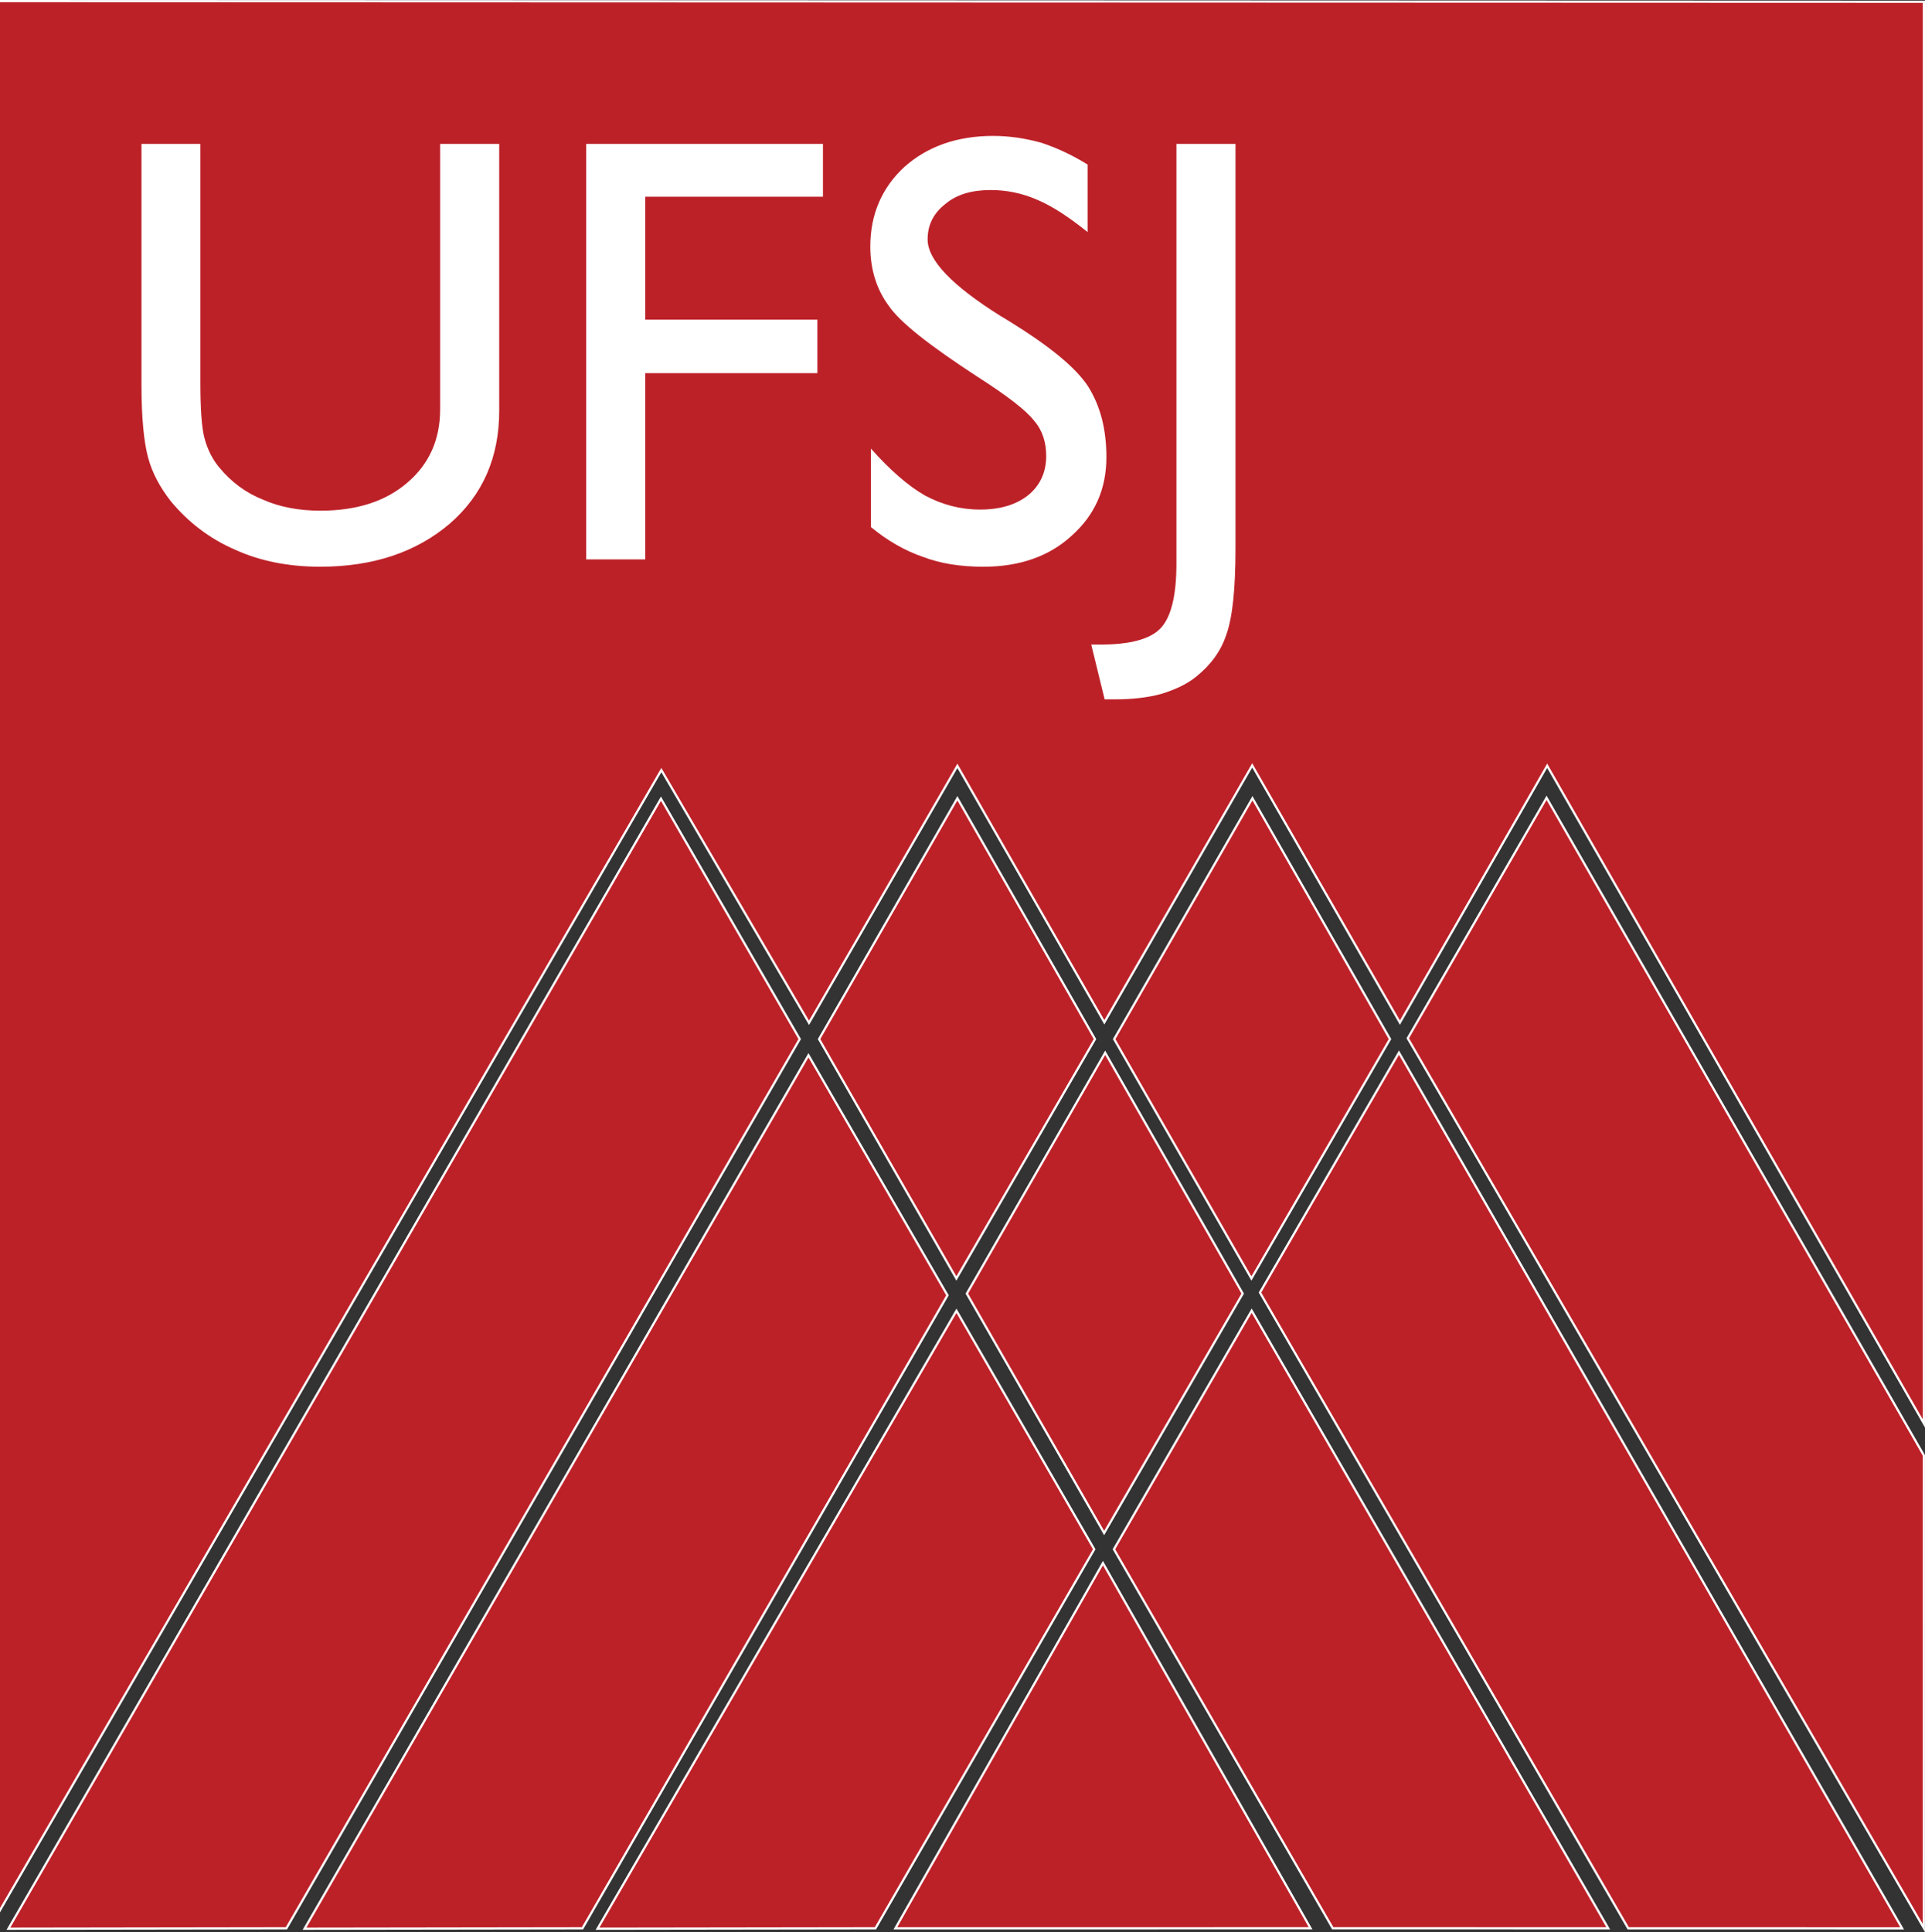 <?xml version="1.0" encoding="UTF-8" standalone="no"?>
<svg
   xmlns:dc="http://purl.org/dc/elements/1.1/"
   xmlns:cc="http://creativecommons.org/ns#"
   xmlns:rdf="http://www.w3.org/1999/02/22-rdf-syntax-ns#"
   xmlns:svg="http://www.w3.org/2000/svg"
   xmlns="http://www.w3.org/2000/svg"
   xmlns:xlink="http://www.w3.org/1999/xlink"
   xmlns:sodipodi="http://sodipodi.sourceforge.net/DTD/sodipodi-0.dtd"
   xmlns:inkscape="http://www.inkscape.org/namespaces/inkscape"
   width="188.929pt"
   height="189.61pt"
   viewBox="0 0 188.929 189.61"
   version="1.2"
   id="svg454"
   sodipodi:docname="logoufsj.svg"
   inkscape:version="0.92.5 (2060ec1f9f, 2020-04-08)">
  <rect x="0" y="0" width="188.929" height="189.61" fill="#333333" stroke="none"/>
  <sodipodi:namedview
     pagecolor="#ffffff"
     bordercolor="#666666"
     borderopacity="1"
     objecttolerance="10"
     gridtolerance="10"
     guidetolerance="10"
     inkscape:pageopacity="0"
     inkscape:pageshadow="2"
     inkscape:window-width="1022"
     inkscape:window-height="726"
     id="namedview456"
     showgrid="false"
     fit-margin-top="0"
     fit-margin-left="-0.4"
     fit-margin-right="0"
     fit-margin-bottom="0"
     inkscape:zoom="1.2131569"
     inkscape:cx="177.49515"
     inkscape:cy="112.5579"
     inkscape:window-x="0"
     inkscape:window-y="20"
     inkscape:window-maximized="1"
     inkscape:current-layer="svg454" />
  <defs
     id="defs133">
    <g
       id="g125">
      <symbol
         overflow="visible"
         id="glyph0-0"
         style="overflow:visible">
        <path
           style="stroke:none"
           d=""
           id="path2"
           inkscape:connector-curvature="0" />
      </symbol>
      <symbol
         overflow="visible"
         id="glyph0-1"
         style="overflow:visible">
        <path
           style="stroke:none"
           d="M 4.125,-40.781 H 9.906 V -17.375 c 0,2.625 0.125,4.469 0.422,5.547 0.297,1.078 0.781,2.031 1.438,2.812 1.188,1.438 2.625,2.5 4.297,3.156 1.609,0.719 3.531,1.078 5.609,1.078 3.531,0 6.391,-0.891 8.547,-2.75 C 32.375,-9.375 33.438,-11.766 33.438,-14.75 v -26.031 h 5.797 v 26.203 c 0,4.547 -1.609,8.25 -4.844,11.062 -3.281,2.797 -7.516,4.234 -12.719,4.234 -3.094,0 -5.906,-0.547 -8.359,-1.672 -2.5,-1.078 -4.594,-2.688 -6.328,-4.781 C 5.969,-7.047 5.203,-8.422 4.781,-9.969 4.359,-11.531 4.125,-13.922 4.125,-17.141 Z m 0,0"
           id="path5"
           inkscape:connector-curvature="0" />
      </symbol>
      <symbol
         overflow="visible"
         id="glyph0-2"
         style="overflow:visible">
        <path
           style="stroke:none"
           d="M 4.359,0 V -40.781 H 27.594 v 5.188 h -17.438 v 12.062 h 16.891 v 5.25 H 10.156 V 0 Z m 0,0"
           id="path8"
           inkscape:connector-curvature="0" />
      </symbol>
      <symbol
         overflow="visible"
         id="glyph0-3"
         style="overflow:visible">
        <path
           style="stroke:none"
           d="M 2.266,-3.172 V -10.875 c 1.859,2.094 3.641,3.656 5.312,4.609 1.672,0.891 3.469,1.375 5.375,1.375 2.031,0 3.594,-0.484 4.781,-1.438 1.141,-0.953 1.734,-2.219 1.734,-3.828 0,-1.312 -0.359,-2.5 -1.188,-3.453 C 17.5,-14.625 15.641,-16.062 12.656,-17.969 c -4.594,-3 -7.516,-5.266 -8.656,-6.938 -1.188,-1.609 -1.797,-3.578 -1.797,-5.797 0,-3.156 1.141,-5.781 3.344,-7.812 2.281,-2.031 5.203,-3.047 8.719,-3.047 1.562,0 3.109,0.234 4.672,0.656 1.484,0.484 3.031,1.188 4.594,2.156 v 6.625 c -1.797,-1.438 -3.406,-2.516 -4.953,-3.172 -1.5,-0.656 -3.047,-0.953 -4.547,-0.953 -1.844,0 -3.344,0.422 -4.469,1.375 -1.141,0.891 -1.734,2.031 -1.734,3.469 0,2.031 2.391,4.531 7.156,7.516 l 0.906,0.547 c 3.938,2.438 6.5,4.531 7.703,6.391 1.188,1.906 1.781,4.172 1.781,6.922 0,3.109 -1.125,5.672 -3.406,7.703 -2.203,2.031 -5.125,3.047 -8.656,3.047 -2.203,0 -4.172,-0.297 -5.906,-0.953 C 5.609,-0.844 3.875,-1.844 2.266,-3.172 Z m 0,0"
           id="path11"
           inkscape:connector-curvature="0" />
      </symbol>
      <symbol
         overflow="visible"
         id="glyph0-4"
         style="overflow:visible">
        <path
           style="stroke:none"
           d="M -3.641,8.359 H -2.75 C 0.172,8.359 2.156,7.828 3.172,6.75 4.188,5.672 4.719,3.578 4.719,0.422 V -40.781 h 5.797 v 39.703 c 0,4 -0.297,6.812 -0.906,8.484 -0.531,1.609 -1.547,2.984 -2.984,4.125 -0.891,0.719 -2.031,1.25 -3.406,1.672 -1.312,0.359 -2.859,0.531 -4.531,0.531 h -1.016 z m 0,0"
           id="path14"
           inkscape:connector-curvature="0" />
      </symbol>
      <symbol
         overflow="visible"
         id="glyph1-0"
         style="overflow:visible">
        <path
           style="stroke:none"
           d=""
           id="path17"
           inkscape:connector-curvature="0" />
      </symbol>
      <symbol
         overflow="visible"
         id="glyph1-1"
         style="overflow:visible">
        <path
           style="stroke:none"
           d="m 7.75,0 v -6.375 c 0,-0.266 0,-0.5 -0.047,-0.688 C 7.688,-7.219 7.672,-7.359 7.625,-7.469 7.578,-7.562 7.531,-7.641 7.469,-7.688 7.406,-7.719 7.328,-7.75 7.234,-7.75 7.125,-7.75 7.016,-7.703 6.938,-7.641 6.844,-7.562 6.734,-7.453 6.625,-7.297 6.516,-7.125 6.406,-6.938 6.266,-6.656 c -0.125,0.25 -0.281,0.578 -0.453,0.953 V 0 H 4.266 v -6.203 c 0,-0.328 0,-0.578 -0.031,-0.781 C 4.219,-7.188 4.203,-7.344 4.141,-7.453 4.109,-7.562 4.047,-7.641 3.984,-7.688 3.922,-7.719 3.828,-7.75 3.75,-7.75 c -0.094,0 -0.203,0.047 -0.281,0.094 -0.078,0.062 -0.188,0.172 -0.297,0.312 -0.109,0.156 -0.219,0.359 -0.375,0.625 -0.125,0.281 -0.281,0.609 -0.469,1.016 V 0 h -1.531 v -8.859 h 1.281 L 2.156,-7.188 c 0.141,-0.328 0.297,-0.609 0.453,-0.844 0.141,-0.234 0.281,-0.438 0.438,-0.578 0.156,-0.141 0.312,-0.25 0.5,-0.312 C 3.703,-9 3.906,-9.031 4.125,-9.031 c 0.469,0 0.828,0.172 1.094,0.469 0.234,0.312 0.359,0.797 0.359,1.453 0.141,-0.312 0.281,-0.578 0.406,-0.812 C 6.141,-8.156 6.281,-8.359 6.438,-8.516 6.594,-8.688 6.766,-8.812 6.953,-8.906 c 0.188,-0.094 0.406,-0.125 0.641,-0.125 1.125,0 1.688,0.859 1.688,2.578 V 0 Z m 0,0"
           id="path20"
           inkscape:connector-curvature="0" />
      </symbol>
      <symbol
         overflow="visible"
         id="glyph1-2"
         style="overflow:visible">
        <path
           style="stroke:none"
           d="m 7.109,0 -0.031,-1.188 c -0.469,0.469 -0.969,0.828 -1.469,1.031 C 5.125,0.047 4.594,0.156 4.031,0.156 c -0.5,0 -0.938,-0.062 -1.281,-0.188 -0.359,-0.125 -0.672,-0.312 -0.906,-0.531 -0.219,-0.234 -0.391,-0.5 -0.5,-0.812 -0.109,-0.312 -0.172,-0.641 -0.172,-1 0,-0.875 0.328,-1.562 1,-2.078 0.672,-0.5 1.641,-0.766 2.938,-0.766 h 1.844 V -5.984 C 6.953,-6.516 6.781,-6.938 6.438,-7.25 6.109,-7.562 5.594,-7.719 4.906,-7.719 c -0.484,0 -1,0.047 -1.484,0.156 -0.469,0.125 -0.984,0.266 -1.5,0.484 V -8.469 c 0.188,-0.078 0.406,-0.141 0.641,-0.203 0.234,-0.062 0.5,-0.125 0.766,-0.172 0.25,-0.062 0.547,-0.109 0.828,-0.125 0.281,-0.047 0.578,-0.062 0.875,-0.062 0.531,0 1.016,0.062 1.453,0.188 0.422,0.109 0.797,0.281 1.078,0.516 0.312,0.266 0.531,0.562 0.688,0.922 0.156,0.375 0.234,0.797 0.234,1.297 V 0 Z M 6.953,-4.031 H 5 c -0.391,0 -0.719,0.031 -1,0.109 -0.266,0.062 -0.484,0.188 -0.672,0.328 -0.188,0.141 -0.312,0.297 -0.391,0.5 -0.094,0.203 -0.141,0.438 -0.141,0.672 0,0.172 0.047,0.344 0.078,0.484 0.062,0.172 0.141,0.312 0.266,0.422 0.109,0.125 0.281,0.219 0.453,0.281 0.188,0.078 0.422,0.109 0.688,0.109 0.375,0 0.766,-0.109 1.219,-0.328 0.453,-0.219 0.938,-0.562 1.453,-1 z m 0,0"
           id="path23"
           inkscape:connector-curvature="0" />
      </symbol>
      <symbol
         overflow="visible"
         id="glyph1-3"
         style="overflow:visible">
        <path
           style="stroke:none"
           d="M 1.766,-8.859 H 3.188 l 0.031,1.625 c 0.531,-0.641 1.047,-1.094 1.562,-1.375 0.5,-0.281 1.031,-0.422 1.531,-0.422 0.922,0 1.609,0.297 2.094,0.891 0.484,0.594 0.688,1.484 0.656,2.656 H 7.516 C 7.531,-6.266 7.422,-6.828 7.172,-7.188 6.938,-7.531 6.562,-7.703 6.094,-7.703 c -0.188,0 -0.406,0.031 -0.609,0.109 -0.219,0.062 -0.438,0.188 -0.656,0.359 C 4.609,-7.078 4.375,-6.875 4.125,-6.625 c -0.25,0.25 -0.5,0.562 -0.797,0.922 V 0 h -1.562 z m 0,0"
           id="path26"
           inkscape:connector-curvature="0" />
      </symbol>
      <symbol
         overflow="visible"
         id="glyph1-4"
         style="overflow:visible">
        <path
           style="stroke:none"
           d="M 8.312,-0.328 C 7.906,-0.188 7.484,-0.047 7.078,0.016 6.656,0.094 6.219,0.125 5.766,0.125 4.359,0.125 3.297,-0.25 2.531,-1.016 1.766,-1.766 1.391,-2.875 1.391,-4.344 1.391,-5.047 1.5,-5.688 1.719,-6.266 1.938,-6.828 2.25,-7.312 2.641,-7.719 3.047,-8.125 3.516,-8.453 4.047,-8.672 4.594,-8.891 5.219,-9 5.859,-9 6.328,-9 6.75,-8.953 7.172,-8.906 7.562,-8.828 7.938,-8.719 8.312,-8.578 v 1.469 C 7.922,-7.312 7.531,-7.453 7.125,-7.547 6.734,-7.656 6.328,-7.688 5.906,-7.688 5.5,-7.688 5.141,-7.625 4.781,-7.469 4.438,-7.312 4.125,-7.094 3.859,-6.828 3.594,-6.531 3.391,-6.188 3.234,-5.797 3.078,-5.375 3,-4.922 3,-4.391 c 0,1.062 0.25,1.859 0.781,2.406 0.531,0.516 1.25,0.797 2.172,0.797 0.422,0 0.828,-0.062 1.219,-0.156 C 7.562,-1.422 7.938,-1.578 8.312,-1.75 Z m 0,0"
           id="path29"
           inkscape:connector-curvature="0" />
      </symbol>
      <symbol
         overflow="visible"
         id="glyph1-5"
         style="overflow:visible">
        <path
           style="stroke:none"
           d=""
           id="path32"
           inkscape:connector-curvature="0" />
      </symbol>
      <symbol
         overflow="visible"
         id="glyph1-6"
         style="overflow:visible">
        <path
           style="stroke:none"
           d="m 0.953,-4.25 c 0,-0.75 0.109,-1.438 0.312,-2.016 0.219,-0.578 0.5,-1.078 0.891,-1.484 0.375,-0.391 0.828,-0.703 1.375,-0.922 0.516,-0.188 1.125,-0.297 1.766,-0.297 0.297,0 0.562,0.016 0.844,0.047 0.281,0.031 0.531,0.094 0.812,0.172 v -3.734 h 1.531 V 0 h -1.375 L 7.062,-1.688 c -0.422,0.641 -0.891,1.094 -1.406,1.391 -0.5,0.312 -1.047,0.453 -1.625,0.453 -0.5,0 -0.953,-0.109 -1.328,-0.312 C 2.312,-0.359 1.984,-0.672 1.734,-1.047 1.484,-1.453 1.281,-1.906 1.156,-2.438 1.031,-2.984 0.953,-3.578 0.953,-4.25 Z M 2.531,-4.344 c 0,1.062 0.172,1.859 0.469,2.391 0.328,0.531 0.766,0.797 1.344,0.797 0.391,0 0.812,-0.188 1.25,-0.531 C 6,-2.031 6.484,-2.547 6.953,-3.219 v -4.125 C 6.688,-7.469 6.422,-7.562 6.109,-7.625 5.812,-7.672 5.5,-7.703 5.188,-7.703 c -0.828,0 -1.484,0.266 -1.953,0.812 C 2.766,-6.344 2.531,-5.5 2.531,-4.344 Z m 0,0"
           id="path35"
           inkscape:connector-curvature="0" />
      </symbol>
      <symbol
         overflow="visible"
         id="glyph1-7"
         style="overflow:visible">
        <path
           style="stroke:none"
           d="M 4.438,-7.594 H 1.812 V -8.859 H 5.984 V -1.281 H 8.625 V 0 H 1.516 V -1.281 H 4.438 Z m 0.531,-5 c 0.188,0 0.328,0.031 0.484,0.094 0.156,0.047 0.281,0.141 0.391,0.25 0.109,0.125 0.203,0.25 0.25,0.406 0.062,0.141 0.094,0.281 0.094,0.469 0,0.156 -0.031,0.312 -0.094,0.469 -0.047,0.141 -0.141,0.266 -0.25,0.375 -0.109,0.125 -0.234,0.203 -0.391,0.266 -0.156,0.062 -0.297,0.094 -0.484,0.094 -0.156,0 -0.312,-0.031 -0.469,-0.094 -0.141,-0.062 -0.281,-0.141 -0.391,-0.266 -0.109,-0.109 -0.188,-0.234 -0.25,-0.375 -0.062,-0.156 -0.094,-0.312 -0.094,-0.469 0,-0.188 0.031,-0.328 0.094,-0.469 C 3.922,-12 4,-12.125 4.109,-12.25 c 0.109,-0.109 0.25,-0.203 0.391,-0.25 0.156,-0.062 0.312,-0.094 0.469,-0.094 z m 0,0"
           id="path38"
           inkscape:connector-curvature="0" />
      </symbol>
      <symbol
         overflow="visible"
         id="glyph1-8"
         style="overflow:visible">
        <path
           style="stroke:none"
           d="m 8.453,-2.422 c 0,0.328 -0.062,0.594 -0.172,0.844 -0.109,0.234 -0.25,0.469 -0.422,0.656 -0.188,0.203 -0.406,0.359 -0.641,0.484 -0.234,0.141 -0.5,0.25 -0.781,0.344 C 6.172,0 5.906,0.047 5.609,0.109 5.312,0.141 5.031,0.156 4.766,0.156 c -0.625,0 -1.172,-0.016 -1.672,-0.062 -0.5,-0.062 -1,-0.141 -1.484,-0.281 v -1.406 c 0.531,0.141 1.031,0.25 1.562,0.344 0.5,0.078 1,0.109 1.516,0.109 0.734,0 1.281,-0.109 1.641,-0.312 0.344,-0.188 0.531,-0.469 0.531,-0.844 0,-0.156 -0.016,-0.312 -0.094,-0.438 C 6.719,-2.859 6.625,-2.969 6.484,-3.094 6.312,-3.203 6.094,-3.328 5.797,-3.438 5.469,-3.562 5.047,-3.703 4.5,-3.875 4.109,-3.984 3.75,-4.125 3.406,-4.266 3.062,-4.422 2.766,-4.594 2.516,-4.812 2.266,-5.016 2.078,-5.25 1.938,-5.531 1.797,-5.812 1.719,-6.141 1.719,-6.516 c 0,-0.25 0.047,-0.516 0.188,-0.812 0.109,-0.297 0.297,-0.562 0.578,-0.812 0.281,-0.25 0.641,-0.469 1.109,-0.641 0.5,-0.156 1.078,-0.25 1.781,-0.25 0.359,0 0.734,0.016 1.172,0.062 0.422,0.031 0.875,0.109 1.328,0.188 v 1.375 c -0.5,-0.125 -0.938,-0.188 -1.375,-0.25 C 6.062,-7.719 5.688,-7.75 5.359,-7.75 4.969,-7.75 4.656,-7.703 4.391,-7.656 4.125,-7.594 3.906,-7.516 3.75,-7.422 3.578,-7.312 3.469,-7.188 3.406,-7.062 c -0.078,0.156 -0.109,0.297 -0.109,0.453 0,0.172 0.031,0.312 0.094,0.438 0.062,0.125 0.172,0.25 0.344,0.359 0.172,0.125 0.406,0.25 0.703,0.359 0.297,0.141 0.703,0.266 1.172,0.406 0.531,0.156 0.984,0.328 1.344,0.484 C 7.312,-4.391 7.594,-4.219 7.812,-4 c 0.234,0.203 0.406,0.438 0.5,0.688 0.078,0.266 0.141,0.562 0.141,0.891 z m 0,0"
           id="path41"
           inkscape:connector-curvature="0" />
      </symbol>
      <symbol
         overflow="visible"
         id="glyph1-9"
         style="overflow:visible">
        <path
           style="stroke:none"
           d="M 9,-4.594 C 9,-3.797 8.891,-3.109 8.672,-2.531 8.453,-1.938 8.141,-1.453 7.75,-1.062 7.359,-0.672 6.891,-0.375 6.375,-0.188 5.844,0.016 5.266,0.109 4.656,0.109 4.359,0.109 4.094,0.094 3.797,0.078 3.531,0.031 3.234,-0.016 2.953,-0.094 V 3.625 H 1.406 V -8.859 h 1.375 L 2.875,-7.375 C 3.328,-8 3.797,-8.406 4.281,-8.672 4.797,-8.906 5.344,-9.031 5.922,-9.031 c 0.5,0 0.953,0.109 1.328,0.328 0.391,0.203 0.719,0.5 0.969,0.891 0.25,0.375 0.453,0.844 0.578,1.391 C 8.938,-5.875 9,-5.266 9,-4.594 Z m -1.578,0.062 C 7.422,-5 7.375,-5.422 7.312,-5.812 7.25,-6.203 7.141,-6.531 7,-6.797 6.859,-7.094 6.656,-7.312 6.422,-7.453 6.203,-7.625 5.938,-7.688 5.609,-7.688 c -0.203,0 -0.391,0.031 -0.594,0.094 -0.203,0.047 -0.406,0.156 -0.625,0.297 -0.219,0.156 -0.453,0.344 -0.688,0.578 -0.234,0.234 -0.484,0.531 -0.75,0.891 v 4.312 c 0.281,0.109 0.578,0.219 0.875,0.266 0.328,0.078 0.641,0.109 0.938,0.109 0.828,0 1.484,-0.281 1.953,-0.844 0.469,-0.562 0.703,-1.422 0.703,-2.547 z m 0,0"
           id="path44"
           inkscape:connector-curvature="0" />
      </symbol>
      <symbol
         overflow="visible"
         id="glyph1-10"
         style="overflow:visible">
        <path
           style="stroke:none"
           d="m 9.141,-4.5 c 0,0.688 -0.094,1.312 -0.297,1.891 -0.188,0.578 -0.469,1.078 -0.828,1.469 -0.375,0.422 -0.812,0.75 -1.344,0.953 C 6.156,0.047 5.562,0.156 4.891,0.156 4.25,0.156 3.688,0.078 3.188,-0.125 2.672,-0.328 2.25,-0.609 1.906,-1.016 1.562,-1.391 1.281,-1.859 1.078,-2.422 0.906,-2.984 0.812,-3.641 0.812,-4.375 c 0,-0.688 0.094,-1.328 0.297,-1.891 0.188,-0.578 0.469,-1.062 0.844,-1.484 C 2.312,-8.141 2.75,-8.469 3.281,-8.688 3.797,-8.922 4.391,-9.031 5.062,-9.031 c 0.641,0 1.219,0.094 1.703,0.297 0.516,0.188 0.938,0.484 1.281,0.859 0.359,0.391 0.625,0.859 0.812,1.438 0.188,0.562 0.281,1.203 0.281,1.938 z M 7.562,-4.438 C 7.562,-5 7.516,-5.469 7.375,-5.875 7.25,-6.281 7.094,-6.625 6.875,-6.891 6.641,-7.188 6.375,-7.375 6.047,-7.531 5.734,-7.656 5.375,-7.719 4.969,-7.719 c -0.438,0 -0.844,0.078 -1.172,0.266 C 3.469,-7.281 3.203,-7.031 3,-6.734 2.781,-6.438 2.641,-6.078 2.531,-5.688 c -0.094,0.406 -0.141,0.812 -0.141,1.25 0,0.547 0.047,1.031 0.172,1.438 0.141,0.406 0.297,0.75 0.531,1.031 0.219,0.266 0.484,0.484 0.812,0.609 0.312,0.141 0.672,0.219 1.062,0.219 0.453,0 0.859,-0.094 1.188,-0.266 C 6.484,-1.594 6.75,-1.828 6.969,-2.141 7.172,-2.422 7.328,-2.781 7.422,-3.188 7.516,-3.578 7.562,-4 7.562,-4.438 Z m 0,0"
           id="path47"
           inkscape:connector-curvature="0" />
      </symbol>
      <symbol
         overflow="visible"
         id="glyph1-11"
         style="overflow:visible">
        <path
           style="stroke:none"
           d="M 5.984,0.125 5.266,2.609 H 3.922 L 4.5,0 C 3.469,-0.219 2.703,-0.703 2.172,-1.453 1.641,-2.188 1.391,-3.141 1.391,-4.344 1.391,-5.047 1.5,-5.688 1.719,-6.266 1.938,-6.828 2.25,-7.312 2.641,-7.719 3.047,-8.125 3.516,-8.453 4.047,-8.672 4.594,-8.891 5.219,-9 5.859,-9 6.328,-9 6.75,-8.953 7.172,-8.906 7.562,-8.828 7.938,-8.719 8.312,-8.578 v 1.469 C 7.922,-7.312 7.531,-7.453 7.125,-7.547 6.734,-7.656 6.328,-7.688 5.906,-7.688 5.5,-7.688 5.141,-7.625 4.781,-7.469 4.438,-7.312 4.125,-7.094 3.859,-6.828 3.594,-6.531 3.391,-6.188 3.234,-5.797 3.078,-5.375 3,-4.922 3,-4.391 c 0,1.062 0.25,1.859 0.781,2.406 0.531,0.516 1.25,0.797 2.172,0.797 0.422,0 0.828,-0.062 1.219,-0.156 C 7.562,-1.422 7.938,-1.578 8.312,-1.75 v 1.422 C 7.906,-0.188 7.516,-0.047 7.109,0.016 6.719,0.094 6.344,0.125 5.984,0.125 Z m 0,0"
           id="path50"
           inkscape:connector-curvature="0" />
      </symbol>
      <symbol
         overflow="visible"
         id="glyph1-12"
         style="overflow:visible">
        <path
           style="stroke:none"
           d="m 7.109,0 -0.031,-1.188 c -0.469,0.469 -0.969,0.828 -1.469,1.031 C 5.125,0.047 4.594,0.156 4.031,0.156 c -0.5,0 -0.938,-0.062 -1.281,-0.188 -0.359,-0.125 -0.672,-0.312 -0.906,-0.531 -0.219,-0.234 -0.391,-0.5 -0.5,-0.812 -0.109,-0.312 -0.172,-0.641 -0.172,-1 0,-0.875 0.328,-1.562 1,-2.078 0.672,-0.5 1.641,-0.766 2.938,-0.766 h 1.844 V -5.984 C 6.953,-6.516 6.781,-6.938 6.438,-7.25 6.109,-7.562 5.594,-7.719 4.906,-7.719 c -0.484,0 -1,0.047 -1.484,0.156 -0.469,0.125 -0.984,0.266 -1.5,0.484 V -8.469 c 0.188,-0.078 0.406,-0.141 0.641,-0.203 0.234,-0.062 0.5,-0.125 0.766,-0.172 0.25,-0.062 0.547,-0.109 0.828,-0.125 0.281,-0.047 0.578,-0.062 0.875,-0.062 0.531,0 1.016,0.062 1.453,0.188 0.422,0.109 0.797,0.281 1.078,0.516 0.312,0.266 0.531,0.562 0.688,0.922 0.156,0.375 0.234,0.797 0.234,1.297 V 0 Z M 6.953,-4.031 H 5 c -0.391,0 -0.719,0.031 -1,0.109 -0.266,0.062 -0.484,0.188 -0.672,0.328 -0.188,0.141 -0.312,0.297 -0.391,0.5 -0.094,0.203 -0.141,0.438 -0.141,0.672 0,0.172 0.047,0.344 0.078,0.484 0.062,0.172 0.141,0.312 0.266,0.422 0.109,0.125 0.281,0.219 0.453,0.281 0.188,0.078 0.422,0.109 0.688,0.109 0.375,0 0.766,-0.109 1.219,-0.328 0.453,-0.219 0.938,-0.562 1.453,-1 z m -5.188,-7.172 c 0.266,-0.438 0.547,-0.734 0.875,-0.953 0.312,-0.219 0.688,-0.328 1.094,-0.328 0.344,0 0.625,0.047 0.859,0.141 0.234,0.109 0.438,0.219 0.641,0.328 0.172,0.125 0.344,0.234 0.5,0.344 0.172,0.094 0.344,0.141 0.547,0.141 0.234,0 0.453,-0.078 0.625,-0.25 0.172,-0.156 0.344,-0.359 0.516,-0.609 l 0.75,0.75 c -0.25,0.422 -0.531,0.75 -0.859,0.969 -0.312,0.219 -0.672,0.328 -1.094,0.328 -0.344,0 -0.625,-0.062 -0.859,-0.156 -0.234,-0.109 -0.438,-0.219 -0.625,-0.312 C 4.562,-10.953 4.375,-11.062 4.219,-11.156 4.047,-11.25 3.875,-11.312 3.672,-11.312 c -0.234,0 -0.453,0.078 -0.625,0.234 C 2.875,-10.906 2.703,-10.688 2.531,-10.438 Z m 0,0"
           id="path53"
           inkscape:connector-curvature="0" />
      </symbol>
      <symbol
         overflow="visible"
         id="glyph1-13"
         style="overflow:visible">
        <path
           style="stroke:none"
           d="m 0.594,-8.859 h 1.734 l 2.203,5.875 L 5,-1.562 5.469,-3.016 7.625,-8.859 H 9.312 L 5.828,0 h -1.75 z m 0,0"
           id="path56"
           inkscape:connector-curvature="0" />
      </symbol>
      <symbol
         overflow="visible"
         id="glyph1-14"
         style="overflow:visible">
        <path
           style="stroke:none"
           d="m 8.906,-4.906 c 0,0.219 0,0.406 0,0.547 -0.016,0.141 -0.016,0.281 -0.047,0.422 h -6.219 c 0,0.891 0.25,1.609 0.766,2.094 0.5,0.469 1.219,0.719 2.188,0.719 0.266,0 0.516,-0.016 0.781,-0.031 0.266,-0.016 0.5,-0.031 0.75,-0.078 0.234,-0.031 0.469,-0.094 0.688,-0.125 C 8.031,-1.391 8.25,-1.453 8.438,-1.5 v 1.266 C 8.016,-0.125 7.547,-0.016 7.016,0.047 6.5,0.125 5.938,0.156 5.375,0.156 4.609,0.156 3.969,0.047 3.422,-0.141 2.859,-0.359 2.406,-0.656 2.062,-1.047 c -0.344,-0.375 -0.609,-0.875 -0.781,-1.438 -0.156,-0.578 -0.25,-1.203 -0.25,-1.938 0,-0.625 0.094,-1.203 0.266,-1.766 0.188,-0.562 0.438,-1.047 0.781,-1.469 0.344,-0.406 0.781,-0.75 1.266,-1.016 C 3.859,-8.906 4.438,-9.031 5.062,-9.031 c 0.625,0 1.156,0.094 1.656,0.297 0.469,0.188 0.859,0.469 1.188,0.828 0.328,0.344 0.578,0.781 0.75,1.281 0.156,0.516 0.25,1.094 0.25,1.719 z M 7.312,-5.125 c 0.016,-0.391 -0.016,-0.75 -0.109,-1.078 -0.094,-0.328 -0.25,-0.625 -0.438,-0.859 C 6.562,-7.297 6.312,-7.469 6.031,-7.594 5.719,-7.719 5.391,-7.797 5,-7.797 4.656,-7.797 4.359,-7.75 4.078,-7.594 3.797,-7.469 3.562,-7.297 3.359,-7.062 3.172,-6.828 3,-6.531 2.875,-6.203 2.75,-5.875 2.672,-5.516 2.641,-5.125 Z m 0,0"
           id="path59"
           inkscape:connector-curvature="0" />
      </symbol>
      <symbol
         overflow="visible"
         id="glyph1-15"
         style="overflow:visible">
        <path
           style="stroke:none"
           d="M 8.562,-0.125 C 8.219,-0.031 7.859,0.031 7.484,0.078 7.109,0.109 6.734,0.125 6.344,0.125 5.25,0.125 4.422,-0.125 3.875,-0.641 c -0.562,-0.5 -0.828,-1.266 -0.828,-2.312 v -4.625 H 0.562 v -1.281 H 3.047 V -11.312 l 1.531,-0.391 v 2.844 H 8.562 v 1.281 H 4.578 v 4.5 c 0,0.641 0.188,1.109 0.5,1.438 0.344,0.297 0.844,0.469 1.516,0.469 0.266,0 0.594,-0.016 0.922,-0.078 0.344,-0.031 0.688,-0.109 1.047,-0.203 z m 0,0"
           id="path62"
           inkscape:connector-curvature="0" />
      </symbol>
      <symbol
         overflow="visible"
         id="glyph1-16"
         style="overflow:visible">
        <path
           style="stroke:none"
           d="m 4.438,-11.219 h -2.625 v -1.266 H 5.984 V -1.281 H 8.625 V 0 H 1.516 V -1.281 H 4.438 Z m 0,0"
           id="path65"
           inkscape:connector-curvature="0" />
      </symbol>
      <symbol
         overflow="visible"
         id="glyph2-0"
         style="overflow:visible">
        <path
           style="stroke:none"
           d=""
           id="path68"
           inkscape:connector-curvature="0" />
      </symbol>
      <symbol
         overflow="visible"
         id="glyph2-1"
         style="overflow:visible">
        <path
           style="stroke:none"
           d="M 2.156,-21.422 H 5.203 V -9.125 c 0,1.375 0.062,2.344 0.219,2.922 0.156,0.562 0.406,1.062 0.75,1.469 0.641,0.75 1.391,1.312 2.266,1.656 0.844,0.375 1.844,0.562 2.953,0.562 1.844,0 3.344,-0.469 4.484,-1.438 C 17,-4.922 17.562,-6.172 17.562,-7.75 v -13.672 h 3.047 V -7.656 c 0,2.391 -0.859,4.328 -2.547,5.812 C 16.344,-0.375 14.109,0.375 11.391,0.375 9.75,0.375 8.281,0.094 7,-0.5 5.672,-1.062 4.578,-1.906 3.672,-3.016 c -0.531,-0.688 -0.938,-1.406 -1.156,-2.219 C 2.297,-6.047 2.156,-7.312 2.156,-9 Z m 0,0"
           id="path71"
           inkscape:connector-curvature="0" />
      </symbol>
      <symbol
         overflow="visible"
         id="glyph2-2"
         style="overflow:visible">
        <path
           style="stroke:none"
           d="m 1.781,0 v -14.141 h 2.828 v 1.719 c 0.719,-0.688 1.406,-1.156 2.094,-1.469 0.734,-0.312 1.484,-0.469 2.266,-0.469 1.531,0 2.766,0.438 3.641,1.312 0.875,0.906 1.312,2.141 1.312,3.672 V 0 H 11.094 v -8.656 c 0,-1.156 -0.25,-2 -0.719,-2.547 -0.5,-0.531 -1.25,-0.812 -2.25,-0.812 -0.719,0 -1.344,0.125 -1.922,0.406 -0.531,0.281 -1.062,0.766 -1.594,1.422 V 0 Z m 0,0"
           id="path74"
           inkscape:connector-curvature="0" />
      </symbol>
      <symbol
         overflow="visible"
         id="glyph2-3"
         style="overflow:visible">
        <path
           style="stroke:none"
           d="m 1.688,-18.312 c 0,-0.438 0.156,-0.844 0.469,-1.125 0.328,-0.312 0.703,-0.469 1.141,-0.469 0.438,0 0.844,0.156 1.125,0.469 0.312,0.281 0.469,0.688 0.469,1.125 0,0.438 -0.156,0.812 -0.469,1.125 -0.281,0.312 -0.688,0.469 -1.125,0.469 -0.438,0 -0.812,-0.156 -1.141,-0.469 C 1.844,-17.5 1.688,-17.875 1.688,-18.312 Z M 1.875,0 V -14.141 H 4.703 V 0 Z m 0,0"
           id="path77"
           inkscape:connector-curvature="0" />
      </symbol>
      <symbol
         overflow="visible"
         id="glyph2-4"
         style="overflow:visible">
        <path
           style="stroke:none"
           d="M 6.359,0.281 -0.438,-14.141 h 3.141 l 4.359,9.375 4.062,-9.375 h 3.078 L 7.688,0.281 Z m 0,0"
           id="path80"
           inkscape:connector-curvature="0" />
      </symbol>
      <symbol
         overflow="visible"
         id="glyph2-5"
         style="overflow:visible">
        <path
           style="stroke:none"
           d="m 14.203,-1.5 c -0.938,0.594 -1.906,1.062 -2.875,1.375 C 10.312,0.156 9.281,0.312 8.219,0.312 5.984,0.312 4.203,-0.375 2.891,-1.75 1.531,-3.141 0.875,-4.984 0.875,-7.312 c 0,-2.094 0.656,-3.812 1.922,-5.141 1.281,-1.312 2.938,-1.969 5.016,-1.969 2.031,0 3.672,0.656 4.859,2 1.188,1.359 1.781,3.141 1.781,5.422 v 0.422 H 3.859 c 0.094,1.344 0.531,2.375 1.312,3.125 0.781,0.75 1.859,1.125 3.203,1.125 0.906,0 1.844,-0.156 2.828,-0.5 0.969,-0.344 1.969,-0.844 3,-1.5 z M 3.859,-8.594 h 7.5 C 11.266,-9.625 10.875,-10.438 10.219,-11.062 c -0.625,-0.641 -1.469,-0.953 -2.438,-0.953 -1.078,0 -1.953,0.281 -2.609,0.891 -0.688,0.562 -1.094,1.406 -1.312,2.531 z m 0,0"
           id="path83"
           inkscape:connector-curvature="0" />
      </symbol>
      <symbol
         overflow="visible"
         id="glyph2-6"
         style="overflow:visible">
        <path
           style="stroke:none"
           d="m 1.812,0 v -14.141 h 2.828 v 3.078 c 0.781,-1.234 1.5,-2.109 2.141,-2.609 0.625,-0.469 1.312,-0.719 2.031,-0.719 0.5,0 1.031,0.125 1.562,0.344 0.5,0.219 1.078,0.562 1.672,1.031 L 10.5,-10.5 c -0.438,-0.406 -0.875,-0.703 -1.312,-0.891 -0.406,-0.156 -0.844,-0.25 -1.312,-0.25 -0.75,0 -1.453,0.312 -2.016,0.984 -0.562,0.625 -0.969,1.531 -1.219,2.656 v 8 z m 0,0"
           id="path86"
           inkscape:connector-curvature="0" />
      </symbol>
      <symbol
         overflow="visible"
         id="glyph2-7"
         style="overflow:visible">
        <path
           style="stroke:none"
           d="m 0.875,-0.969 v -3.016 c 0.844,0.562 1.672,0.969 2.453,1.281 0.781,0.281 1.5,0.438 2.156,0.438 0.719,0 1.297,-0.125 1.703,-0.406 0.406,-0.281 0.625,-0.625 0.625,-1.094 0,-0.594 -0.75,-1.281 -2.328,-2.031 -0.438,-0.219 -0.781,-0.406 -1.031,-0.531 C 3.141,-7.031 2.219,-7.688 1.75,-8.312 1.25,-8.938 1,-9.688 1,-10.594 c 0,-1.203 0.438,-2.141 1.297,-2.828 0.844,-0.688 2,-1.031 3.469,-1.031 0.781,0 1.578,0.094 2.297,0.281 0.75,0.188 1.469,0.469 2.156,0.875 v 2.766 C 9.344,-11 8.562,-11.391 7.844,-11.609 c -0.719,-0.219 -1.391,-0.344 -2.047,-0.344 -0.594,0 -1.031,0.094 -1.375,0.312 -0.312,0.188 -0.469,0.516 -0.469,0.891 0,0.719 0.969,1.562 2.953,2.531 l 0.281,0.125 c 1.531,0.75 2.531,1.453 3,2.047 0.469,0.594 0.688,1.312 0.688,2.219 0,1.25 -0.469,2.234 -1.406,2.984 -0.906,0.75 -2.156,1.125 -3.703,1.125 -0.875,0 -1.719,-0.094 -2.531,-0.312 -0.781,-0.188 -1.578,-0.5 -2.359,-0.938 z m 0,0"
           id="path89"
           inkscape:connector-curvature="0" />
      </symbol>
      <symbol
         overflow="visible"
         id="glyph2-8"
         style="overflow:visible">
        <path
           style="stroke:none"
           d="M 11.547,-3.141 V -11.094 C 11.062,-11.453 10.594,-11.672 10.125,-11.859 c -0.469,-0.156 -1,-0.219 -1.531,-0.219 -1.438,0 -2.578,0.438 -3.391,1.328 -0.844,0.875 -1.25,2.062 -1.25,3.625 0,1.547 0.406,2.734 1.25,3.641 0.812,0.875 1.953,1.328 3.391,1.328 0.531,0 1.062,-0.109 1.531,-0.266 0.469,-0.156 0.938,-0.406 1.422,-0.719 z m 0,2.359 c -0.516,0.344 -1.078,0.625 -1.672,0.812 -0.594,0.156 -1.281,0.25 -2,0.25 -2.047,0 -3.703,-0.688 -4.984,-2.062 C 1.594,-3.141 0.938,-4.922 0.938,-7.094 c 0,-2.156 0.656,-3.938 1.953,-5.328 1.281,-1.344 2.938,-2.031 4.984,-2.031 0.719,0 1.375,0.094 1.969,0.25 0.594,0.188 1.156,0.469 1.703,0.844 v -8.062 h 2.812 V 0 h -2.812 z m 0,0"
           id="path92"
           inkscape:connector-curvature="0" />
      </symbol>
      <symbol
         overflow="visible"
         id="glyph2-9"
         style="overflow:visible">
        <path
           style="stroke:none"
           d="M 8.75,-2.891 V -7.031 c -1.906,0.609 -3.203,1.141 -3.922,1.641 -0.719,0.5 -1.094,1.094 -1.094,1.75 0,0.562 0.188,1.031 0.562,1.344 0.375,0.328 0.906,0.484 1.562,0.484 0.5,0 1.016,-0.094 1.484,-0.281 C 7.812,-2.266 8.281,-2.547 8.75,-2.891 Z m 0.094,1.734 c -0.688,0.5 -1.375,0.844 -2,1.062 C 6.172,0.156 5.516,0.25 4.766,0.25 c -1.25,0 -2.25,-0.312 -2.984,-0.906 -0.719,-0.625 -1.062,-1.438 -1.062,-2.516 0,-1 0.375,-1.875 1.156,-2.625 0.797,-0.75 1.953,-1.422 3.516,-1.922 L 8.75,-8.844 c 0,-0.094 0.031,-0.156 0.031,-0.25 0,-0.062 0,-0.188 0,-0.344 0,-0.844 -0.219,-1.438 -0.625,-1.828 -0.406,-0.375 -1.094,-0.562 -2.047,-0.562 -0.781,0 -1.594,0.156 -2.438,0.5 C 2.859,-11 2,-10.5 1.156,-9.844 v -2.797 c 0.719,-0.594 1.547,-1.031 2.453,-1.344 0.875,-0.281 1.844,-0.438 2.844,-0.438 1.828,0 3.141,0.406 3.984,1.188 0.828,0.812 1.234,2.109 1.234,3.891 v 5.984 c 0,0.5 0.031,0.844 0.125,1.062 0.094,0.234 0.25,0.328 0.438,0.328 0.188,0 0.344,-0.062 0.562,-0.125 0.188,-0.094 0.469,-0.328 0.906,-0.672 v 1.734 c -0.5,0.438 -1.031,0.75 -1.531,0.969 C 11.641,0.156 11.094,0.25 10.531,0.25 10,0.25 9.594,0.125 9.312,-0.094 9.062,-0.312 8.906,-0.656 8.844,-1.156 Z m 0,0"
           id="path95"
           inkscape:connector-curvature="0" />
      </symbol>
      <symbol
         overflow="visible"
         id="glyph2-10"
         style="overflow:visible">
        <path
           style="stroke:none"
           d=""
           id="path98"
           inkscape:connector-curvature="0" />
      </symbol>
      <symbol
         overflow="visible"
         id="glyph2-11"
         style="overflow:visible">
        <path
           style="stroke:none"
           d="m 2.297,0 v -21.422 h 12.188 v 2.734 h -9.156 v 6.328 h 8.875 v 2.766 h -8.875 V 0 Z m 0,0"
           id="path101"
           inkscape:connector-curvature="0" />
      </symbol>
      <symbol
         overflow="visible"
         id="glyph2-12"
         style="overflow:visible">
        <path
           style="stroke:none"
           d="M 1.875,0 V -21.422 H 4.703 V 0 Z m 0,0"
           id="path104"
           inkscape:connector-curvature="0" />
      </symbol>
      <symbol
         overflow="visible"
         id="glyph2-13"
         style="overflow:visible">
        <path
           style="stroke:none"
           d="m 1.188,-1.656 v -4.047 c 0.969,1.094 1.922,1.906 2.797,2.406 0.875,0.469 1.812,0.719 2.828,0.719 1.062,0 1.875,-0.25 2.5,-0.75 0.594,-0.5 0.906,-1.156 0.906,-2 0,-0.688 -0.188,-1.312 -0.625,-1.828 C 9.188,-7.688 8.219,-8.438 6.641,-9.438 4.234,-11 2.703,-12.203 2.094,-13.078 c -0.625,-0.844 -0.938,-1.875 -0.938,-3.047 0,-1.656 0.594,-3.031 1.766,-4.109 1.188,-1.062 2.719,-1.594 4.578,-1.594 0.812,0 1.625,0.125 2.438,0.344 0.781,0.25 1.609,0.625 2.422,1.125 V -16.875 c -0.938,-0.75 -1.797,-1.312 -2.609,-1.656 -0.781,-0.344 -1.594,-0.5 -2.375,-0.5 -0.984,0 -1.766,0.219 -2.359,0.719 -0.594,0.469 -0.906,1.062 -0.906,1.812 0,1.078 1.25,2.391 3.766,3.953 l 0.469,0.281 c 2.062,1.297 3.422,2.391 4.047,3.359 0.625,1 0.938,2.203 0.938,3.641 0,1.625 -0.594,2.969 -1.781,4.047 C 10.375,-0.156 8.844,0.375 7,0.375 5.828,0.375 4.797,0.219 3.891,-0.125 2.953,-0.438 2.031,-0.969 1.188,-1.656 Z m 0,0"
           id="path107"
           inkscape:connector-curvature="0" />
      </symbol>
      <symbol
         overflow="visible"
         id="glyph2-14"
         style="overflow:visible">
        <path
           style="stroke:none"
           d="M 8.75,-2.891 V -7.031 c -1.906,0.609 -3.203,1.141 -3.922,1.641 -0.719,0.5 -1.094,1.094 -1.094,1.75 0,0.562 0.188,1.031 0.562,1.344 0.375,0.328 0.906,0.484 1.562,0.484 0.5,0 1.016,-0.094 1.484,-0.281 C 7.812,-2.266 8.281,-2.547 8.75,-2.891 Z m 0.094,1.734 c -0.688,0.5 -1.375,0.844 -2,1.062 C 6.172,0.156 5.516,0.25 4.766,0.25 c -1.25,0 -2.25,-0.312 -2.984,-0.906 -0.719,-0.625 -1.062,-1.438 -1.062,-2.516 0,-1 0.375,-1.875 1.156,-2.625 0.797,-0.75 1.953,-1.422 3.516,-1.922 L 8.75,-8.844 c 0,-0.094 0.031,-0.156 0.031,-0.25 0,-0.062 0,-0.188 0,-0.344 0,-0.844 -0.219,-1.438 -0.625,-1.828 -0.406,-0.375 -1.094,-0.562 -2.047,-0.562 -0.781,0 -1.594,0.156 -2.438,0.5 C 2.859,-11 2,-10.5 1.156,-9.844 v -2.797 c 0.719,-0.594 1.547,-1.031 2.453,-1.344 0.875,-0.281 1.844,-0.438 2.844,-0.438 1.828,0 3.141,0.406 3.984,1.188 0.828,0.812 1.234,2.109 1.234,3.891 v 5.984 c 0,0.5 0.031,0.844 0.125,1.062 0.094,0.234 0.25,0.328 0.438,0.328 0.188,0 0.344,-0.062 0.562,-0.125 0.188,-0.094 0.469,-0.328 0.906,-0.672 v 1.734 c -0.5,0.438 -1.031,0.75 -1.531,0.969 C 11.641,0.156 11.094,0.25 10.531,0.25 10,0.25 9.594,0.125 9.312,-0.094 9.062,-0.312 8.906,-0.656 8.844,-1.156 Z m 2.25,-19.109 c -0.25,0.953 -0.625,1.672 -1.156,2.203 -0.531,0.5 -1.156,0.75 -1.875,0.75 -0.188,0 -0.344,-0.031 -0.5,-0.062 -0.156,0 -0.312,-0.031 -0.5,-0.094 L 5.828,-17.875 c -0.125,-0.031 -0.25,-0.062 -0.375,-0.094 C 5.297,-18 5.172,-18 5.016,-18 c -0.344,0 -0.656,0.062 -0.875,0.219 -0.25,0.156 -0.438,0.406 -0.594,0.75 H 2.188 c 0.234,-0.938 0.609,-1.625 1.109,-2.125 0.531,-0.469 1.156,-0.719 1.938,-0.719 0.188,0 0.344,0 0.5,0.031 0.156,0.031 0.281,0.062 0.406,0.094 L 7.375,-19.312 c 0.125,0.031 0.312,0.062 0.469,0.094 0.156,0.031 0.312,0.062 0.438,0.062 0.344,0 0.656,-0.094 0.906,-0.281 0.25,-0.188 0.438,-0.469 0.562,-0.828 z m 0,0"
           id="path110"
           inkscape:connector-curvature="0" />
      </symbol>
      <symbol
         overflow="visible"
         id="glyph2-15"
         style="overflow:visible">
        <path
           style="stroke:none"
           d="m 3.828,-7.094 c 0,1.328 0.438,2.453 1.344,3.359 0.875,0.938 1.953,1.406 3.203,1.406 1.25,0 2.312,-0.469 3.203,-1.406 0.906,-0.938 1.344,-2.031 1.344,-3.359 0,-1.281 -0.438,-2.406 -1.312,-3.344 C 10.688,-11.359 9.625,-11.828 8.375,-11.828 c -1.25,0 -2.328,0.469 -3.203,1.391 -0.906,0.938 -1.344,2.062 -1.344,3.344 z m -2.953,0 c 0,-2.062 0.719,-3.781 2.203,-5.234 1.438,-1.406 3.219,-2.125 5.328,-2.125 1,0 1.938,0.188 2.859,0.562 0.906,0.375 1.688,0.906 2.406,1.594 0.719,0.719 1.281,1.547 1.656,2.422 0.391,0.875 0.578,1.812 0.578,2.781 0,0.984 -0.188,1.922 -0.578,2.828 -0.406,0.938 -0.938,1.719 -1.656,2.422 -0.719,0.688 -1.5,1.219 -2.406,1.594 C 10.375,0.094 9.438,0.281 8.406,0.281 6.297,0.281 4.516,-0.438 3.078,-1.844 1.594,-3.297 0.875,-5.047 0.875,-7.094 Z m 0,0"
           id="path113"
           inkscape:connector-curvature="0" />
      </symbol>
      <symbol
         overflow="visible"
         id="glyph2-16"
         style="overflow:visible">
        <path
           style="stroke:none"
           d="m -1.906,4.391 h 0.469 c 1.531,0 2.562,-0.281 3.094,-0.844 C 2.188,2.984 2.484,1.875 2.484,0.219 v -21.641 h 3.031 V -0.562 c 0,2.094 -0.156,3.578 -0.469,4.453 -0.281,0.844 -0.812,1.562 -1.562,2.156 C 3.016,6.422 2.422,6.703 1.688,6.938 1,7.125 0.188,7.219 -0.688,7.219 h -0.531 z m 0,0"
           id="path116"
           inkscape:connector-curvature="0" />
      </symbol>
      <symbol
         overflow="visible"
         id="glyph2-17"
         style="overflow:visible">
        <path
           style="stroke:none"
           d="M 1.281,-5.797 V -8.344 H 9.312 v 2.547 z m 0,0"
           id="path119"
           inkscape:connector-curvature="0" />
      </symbol>
      <symbol
         overflow="visible"
         id="glyph2-18"
         style="overflow:visible">
        <path
           style="stroke:none"
           d="M 2.266,0 V -21.422 H 8.531 c 2.156,0 3.828,0.5 5.016,1.547 1.156,1 1.75,2.438 1.75,4.328 0,1.406 -0.312,2.531 -0.969,3.375 -0.625,0.875 -1.656,1.516 -3.031,1.953 0.344,0.188 0.688,0.438 1,0.781 0.312,0.312 0.719,0.844 1.219,1.594 L 18.719,0 h -3.703 l -3.656,-5.609 C 10.25,-7.312 9.344,-8.406 8.688,-8.875 8,-9.344 7.188,-9.562 6.234,-9.562 H 5.328 V 0 Z m 3.062,-12.141 H 7.875 c 1.438,0 2.5,-0.281 3.188,-0.812 0.734,-0.562 1.078,-1.406 1.078,-2.531 0,-1.172 -0.344,-2.016 -1.016,-2.547 -0.688,-0.531 -1.75,-0.781 -3.25,-0.781 H 5.328 Z m 0,0"
           id="path122"
           inkscape:connector-curvature="0" />
      </symbol>
    </g>
    <clipPath
       id="clip1">
      <path
         d="M 421,0 H 841.324 V 594.555 H 421 Z m 0,0"
         id="path127"
         inkscape:connector-curvature="0" />
    </clipPath>
    <clipPath
       id="clip2">
      <path
         d="M 420,0 H 841.324 V 594.555 H 420 Z m 0,0"
         id="path130"
         inkscape:connector-curvature="0" />
    </clipPath>
  </defs>
  <path
     inkscape:connector-curvature="0"
     id="path135"
     d="M -0.288,0.108 188.821,0.174 188.817,139.694 151.845,75.155 137.395,100.362 122.899,75.12 108.384,100.331 93.962,75.166 79.403,100.381 64.907,75.577 -0.292,187.975 Z m 0,0"
     style="fill:#bd2128;fill-opacity:1;fill-rule:evenodd;stroke:#ffffff;stroke-width:0.216;stroke-linecap:butt;stroke-linejoin:miter;stroke-miterlimit:22.926;stroke-opacity:1" />
  <path
     inkscape:connector-curvature="0"
     id="path137"
     d="M 78.489,101.979 64.868,78.385 0.825,189.288 28.106,189.248 Z m 0,0"
     style="fill:#bd2128;fill-opacity:1;fill-rule:evenodd;stroke:#ffffff;stroke-width:0.216;stroke-linecap:butt;stroke-linejoin:miter;stroke-miterlimit:22.926;stroke-opacity:1" />
  <path
     inkscape:connector-curvature="0"
     id="path139"
     d="m 92.989,127.124 -13.641,-23.559 -49.461,85.723 27.281,-0.039 z m 0,0"
     style="fill:#bd2128;fill-opacity:1;fill-rule:evenodd;stroke:#ffffff;stroke-width:0.216;stroke-linecap:butt;stroke-linejoin:miter;stroke-miterlimit:22.926;stroke-opacity:1" />
  <path
     inkscape:connector-curvature="0"
     id="path141"
     d="m 107.392,152.045 -13.52,-23.406 -35.227,60.648 27.273,-0.039 z m 0,0"
     style="fill:#bd2128;fill-opacity:1;fill-rule:evenodd;stroke:#ffffff;stroke-width:0.216;stroke-linecap:butt;stroke-linejoin:miter;stroke-miterlimit:22.926;stroke-opacity:1" />
  <path
     inkscape:connector-curvature="0"
     id="path143"
     d="m 138.165,101.897 13.621,-23.598 37.031,64.535 -0.004,46.375 z m 0,0"
     style="fill:#bd2128;fill-opacity:1;fill-rule:evenodd;stroke:#ffffff;stroke-width:0.216;stroke-linecap:butt;stroke-linejoin:miter;stroke-miterlimit:22.926;stroke-opacity:1" />
  <path
     inkscape:connector-curvature="0"
     id="path145"
     d="m 123.661,126.85 13.641,-23.543 49.383,85.945 h -5.238 l -21.645,-0.004 z m 0,0"
     style="fill:#bd2128;fill-opacity:1;fill-rule:evenodd;stroke:#ffffff;stroke-width:0.216;stroke-linecap:butt;stroke-linejoin:miter;stroke-miterlimit:22.926;stroke-opacity:1" />
  <path
     inkscape:connector-curvature="0"
     id="path147"
     d="m 109.325,152.045 13.523,-23.414 34.992,60.617 -27.039,-0.004 z m 0,0"
     style="fill:#bd2128;fill-opacity:1;fill-rule:evenodd;stroke:#ffffff;stroke-width:0.216;stroke-linecap:butt;stroke-linejoin:miter;stroke-miterlimit:22.926;stroke-opacity:1" />
  <path
     inkscape:connector-curvature="0"
     id="path149"
     d="m 93.962,78.342 13.504,23.637 -13.602,23.492 -13.477,-23.492 z m 0,0"
     style="fill:#bd2128;fill-opacity:1;fill-rule:evenodd;stroke:#ffffff;stroke-width:0.216;stroke-linecap:butt;stroke-linejoin:miter;stroke-miterlimit:22.926;stroke-opacity:1" />
  <path
     inkscape:connector-curvature="0"
     id="path151"
     d="m 122.923,78.342 13.5,23.637 -13.602,23.492 -13.473,-23.492 z m 0,0"
     style="fill:#bd2128;fill-opacity:1;fill-rule:evenodd;stroke:#ffffff;stroke-width:0.216;stroke-linecap:butt;stroke-linejoin:miter;stroke-miterlimit:22.926;stroke-opacity:1" />
  <path
     inkscape:connector-curvature="0"
     id="path153"
     d="m 108.466,103.319 13.5,23.637 -13.602,23.496 -13.473,-23.496 z m 0,0"
     style="fill:#bd2128;fill-opacity:1;fill-rule:evenodd;stroke:#ffffff;stroke-width:0.216;stroke-linecap:butt;stroke-linejoin:miter;stroke-miterlimit:22.926;stroke-opacity:1" />
  <path
     inkscape:connector-curvature="0"
     id="path155"
     d="m 108.247,153.405 20.379,35.84 -40.75,0.004 z m 0,0"
     style="fill:#bd2128;fill-opacity:1;fill-rule:evenodd;stroke:#ffffff;stroke-width:0.216;stroke-linecap:butt;stroke-linejoin:miter;stroke-miterlimit:22.926;stroke-opacity:1" />
  <use
     style="fill:#ffffff;fill-opacity:1"
     xlink:href="#glyph0-1"
     x="126.247"
     y="219.598"
     id="use157"
     width="100%"
     height="100%"
     transform="translate(-116.487,-164.697)" />
  <use
     style="fill:#ffffff;fill-opacity:1"
     xlink:href="#glyph0-2"
     x="169.661"
     y="219.598"
     id="use159"
     width="100%"
     height="100%"
     transform="translate(-116.487,-164.697)" />
  <use
     style="fill:#ffffff;fill-opacity:1"
     xlink:href="#glyph0-3"
     x="199.699"
     y="219.598"
     id="use161"
     width="100%"
     height="100%"
     transform="translate(-116.487,-164.697)" />
  <use
     style="fill:#ffffff;fill-opacity:1"
     xlink:href="#glyph0-4"
     x="227.228"
     y="219.598"
     id="use163"
     width="100%"
     height="100%"
     transform="translate(-116.487,-164.697)" />
  <path
     inkscape:connector-curvature="0"
     id="path167"
     d="m 13.884,14.12 h 5.781 v 23.406 c 0,2.625 0.125,4.469 0.422,5.547 0.297,1.078 0.781,2.031 1.438,2.812 1.188,1.438 2.625,2.5 4.297,3.156 1.609,0.719 3.531,1.078 5.609,1.078 3.531,0 6.391,-0.891 8.547,-2.75 2.156,-1.844 3.219,-4.234 3.219,-7.219 v -26.031 h 5.797 v 26.203 c 0,4.547 -1.609,8.25 -4.844,11.062 -3.281,2.797 -7.516,4.234 -12.719,4.234 -3.094,0 -5.906,-0.547 -8.359,-1.672 -2.5,-1.078 -4.594,-2.688 -6.328,-4.781 -1.016,-1.312 -1.781,-2.688 -2.203,-4.234 -0.422,-1.562 -0.656,-3.953 -0.656,-7.172 z m 43.648,40.781 v -40.781 h 23.234 v 5.188 h -17.438 v 12.062 h 16.891 v 5.25 h -16.891 v 18.281 z m 27.945,-3.172 v -7.703 c 1.859,2.094 3.641,3.656 5.312,4.609 1.672,0.891 3.469,1.375 5.375,1.375 2.031,0 3.594,-0.484 4.781,-1.438 1.141,-0.953 1.734,-2.219 1.734,-3.828 0,-1.312 -0.359,-2.5 -1.188,-3.453 -0.781,-1.016 -2.641,-2.453 -5.625,-4.359 -4.594,-3 -7.516,-5.266 -8.656,-6.938 -1.188,-1.609 -1.797,-3.578 -1.797,-5.797 0,-3.156 1.141,-5.781 3.344,-7.812 2.281,-2.031 5.203,-3.047 8.719,-3.047 1.562,0 3.109,0.234 4.672,0.656 1.484,0.484 3.031,1.187 4.594,2.156 v 6.625 c -1.797,-1.438 -3.406,-2.516 -4.953,-3.172 -1.5,-0.656 -3.047,-0.953 -4.547,-0.953 -1.844,0 -3.344,0.422 -4.469,1.375 -1.141,0.891 -1.734,2.031 -1.734,3.469 0,2.031 2.391,4.531 7.156,7.516 l 0.906,0.547 c 3.937,2.438 6.5,4.531 7.703,6.391 1.188,1.906 1.781,4.172 1.781,6.922 0,3.109 -1.125,5.672 -3.406,7.703 -2.203,2.031 -5.125,3.047 -8.656,3.047 -2.203,0 -4.172,-0.297 -5.906,-0.953 -1.797,-0.609 -3.531,-1.609 -5.141,-2.938 z m 21.621,11.531 h 0.891 c 2.922,0 4.906,-0.531 5.922,-1.609 1.016,-1.078 1.547,-3.172 1.547,-6.328 v -41.203 h 5.797 v 39.703 c 0,4 -0.297,6.812 -0.906,8.484 -0.531,1.609 -1.547,2.984 -2.984,4.125 -0.891,0.719 -2.031,1.25 -3.406,1.672 -1.312,0.359 -2.859,0.531 -4.531,0.531 h -1.016 z m 0,0"
     style="fill:none;stroke:none;stroke-width:0.216;stroke-linecap:butt;stroke-linejoin:miter;stroke-miterlimit:22.926;stroke-opacity:1" />
  <use
     style="fill:#636161;fill-opacity:1"
     xlink:href="#glyph1-5"
     x="587.337"
     y="524.104"
     id="use187"
     width="100%"
     height="100%"
     transform="translate(-116.487,-164.697)" />
  <use
     style="fill:#636161;fill-opacity:1"
     xlink:href="#glyph1-5"
     x="696.77"
     y="524.104"
     id="use209"
     width="100%"
     height="100%"
     transform="translate(-116.487,-164.697)" />
  <use
     style="fill:#211e1e;fill-opacity:1"
     xlink:href="#glyph2-10"
     x="242.286"
     y="391.467"
     id="use271"
     width="100%"
     height="100%"
     transform="translate(-116.487,-164.697)" />
  <use
     style="fill:#211e1e;fill-opacity:1"
     xlink:href="#glyph2-10"
     x="344.742"
     y="391.467"
     id="use287"
     width="100%"
     height="100%"
     transform="translate(-116.487,-164.697)" />
  <use
     style="fill:#211e1e;fill-opacity:1"
     xlink:href="#glyph2-10"
     x="120.684"
     y="423.264"
     id="use295"
     width="100%"
     height="100%"
     transform="translate(-116.487,-164.697)" />
  <use
     style="fill:#211e1e;fill-opacity:1"
     xlink:href="#glyph2-10"
     x="173.402"
     y="423.264"
     id="use303"
     width="100%"
     height="100%"
     transform="translate(-116.487,-164.697)" />
  <use
     style="fill:#211e1e;fill-opacity:1"
     xlink:href="#glyph2-10"
     x="236.343"
     y="423.264"
     id="use313"
     width="100%"
     height="100%"
     transform="translate(-116.487,-164.697)" />
  <use
     style="fill:#ffffff;fill-opacity:1"
     xlink:href="#glyph2-10"
     x="662.913"
     y="391.467"
     id="use357"
     width="100%"
     height="100%"
     transform="translate(-116.487,-164.697)" />
  <use
     style="fill:#ffffff;fill-opacity:1"
     xlink:href="#glyph2-10"
     x="765.369"
     y="391.467"
     id="use373"
     width="100%"
     height="100%"
     transform="translate(-116.487,-164.697)" />
  <use
     style="fill:#ffffff;fill-opacity:1"
     xlink:href="#glyph2-10"
     x="541.311"
     y="423.264"
     id="use381"
     width="100%"
     height="100%"
     transform="translate(-116.487,-164.697)" />
  <use
     style="fill:#ffffff;fill-opacity:1"
     xlink:href="#glyph2-10"
     x="594.028"
     y="423.264"
     id="use389"
     width="100%"
     height="100%"
     transform="translate(-116.487,-164.697)" />
  <use
     style="fill:#ffffff;fill-opacity:1"
     xlink:href="#glyph2-10"
     x="656.97"
     y="423.264"
     id="use399"
     width="100%"
     height="100%"
     transform="translate(-116.487,-164.697)" />
</svg>
